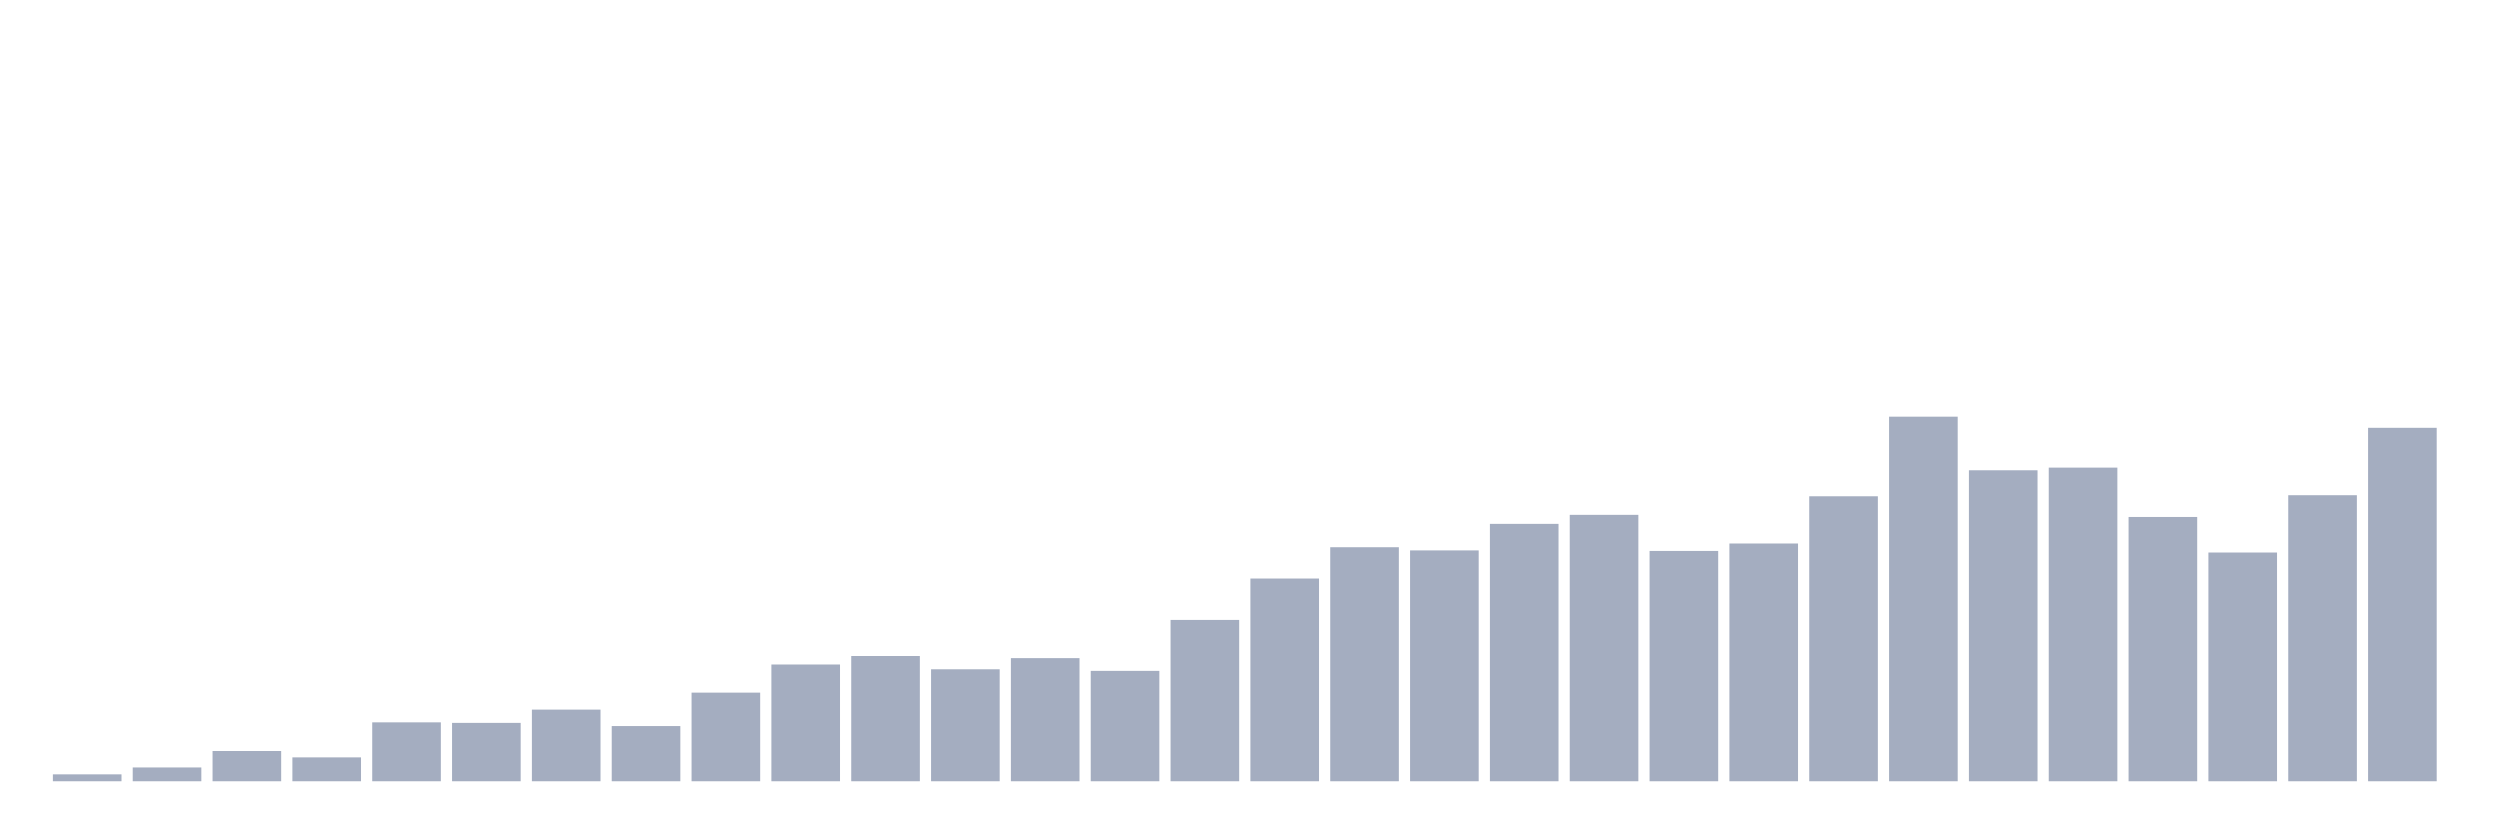 <svg xmlns="http://www.w3.org/2000/svg" viewBox="0 0 480 160"><g transform="translate(10,10)"><rect class="bar" x="0.153" width="13.175" y="138.675" height="1.325" fill="rgb(164,173,192)"></rect><rect class="bar" x="15.482" width="13.175" y="137.351" height="2.649" fill="rgb(164,173,192)"></rect><rect class="bar" x="30.81" width="13.175" y="134.192" height="5.808" fill="rgb(164,173,192)"></rect><rect class="bar" x="46.138" width="13.175" y="135.415" height="4.585" fill="rgb(164,173,192)"></rect><rect class="bar" x="61.466" width="13.175" y="128.69" height="11.31" fill="rgb(164,173,192)"></rect><rect class="bar" x="76.794" width="13.175" y="128.792" height="11.208" fill="rgb(164,173,192)"></rect><rect class="bar" x="92.123" width="13.175" y="126.245" height="13.755" fill="rgb(164,173,192)"></rect><rect class="bar" x="107.451" width="13.175" y="129.403" height="10.597" fill="rgb(164,173,192)"></rect><rect class="bar" x="122.779" width="13.175" y="122.984" height="17.016" fill="rgb(164,173,192)"></rect><rect class="bar" x="138.107" width="13.175" y="117.584" height="22.416" fill="rgb(164,173,192)"></rect><rect class="bar" x="153.436" width="13.175" y="115.953" height="24.047" fill="rgb(164,173,192)"></rect><rect class="bar" x="168.764" width="13.175" y="118.501" height="21.499" fill="rgb(164,173,192)"></rect><rect class="bar" x="184.092" width="13.175" y="116.361" height="23.639" fill="rgb(164,173,192)"></rect><rect class="bar" x="199.42" width="13.175" y="118.806" height="21.194" fill="rgb(164,173,192)"></rect><rect class="bar" x="214.748" width="13.175" y="109.025" height="30.975" fill="rgb(164,173,192)"></rect><rect class="bar" x="230.077" width="13.175" y="101.077" height="38.923" fill="rgb(164,173,192)"></rect><rect class="bar" x="245.405" width="13.175" y="95.066" height="44.934" fill="rgb(164,173,192)"></rect><rect class="bar" x="260.733" width="13.175" y="95.677" height="44.323" fill="rgb(164,173,192)"></rect><rect class="bar" x="276.061" width="13.175" y="90.582" height="49.418" fill="rgb(164,173,192)"></rect><rect class="bar" x="291.39" width="13.175" y="88.85" height="51.15" fill="rgb(164,173,192)"></rect><rect class="bar" x="306.718" width="13.175" y="95.779" height="44.221" fill="rgb(164,173,192)"></rect><rect class="bar" x="322.046" width="13.175" y="94.352" height="45.648" fill="rgb(164,173,192)"></rect><rect class="bar" x="337.374" width="13.175" y="85.284" height="54.716" fill="rgb(164,173,192)"></rect><rect class="bar" x="352.702" width="13.175" y="70" height="70" fill="rgb(164,173,192)"></rect><rect class="bar" x="368.031" width="13.175" y="80.291" height="59.709" fill="rgb(164,173,192)"></rect><rect class="bar" x="383.359" width="13.175" y="79.782" height="60.218" fill="rgb(164,173,192)"></rect><rect class="bar" x="398.687" width="13.175" y="89.258" height="50.742" fill="rgb(164,173,192)"></rect><rect class="bar" x="414.015" width="13.175" y="96.084" height="43.916" fill="rgb(164,173,192)"></rect><rect class="bar" x="429.344" width="13.175" y="85.08" height="54.92" fill="rgb(164,173,192)"></rect><rect class="bar" x="444.672" width="13.175" y="72.14" height="67.86" fill="rgb(164,173,192)"></rect></g></svg>